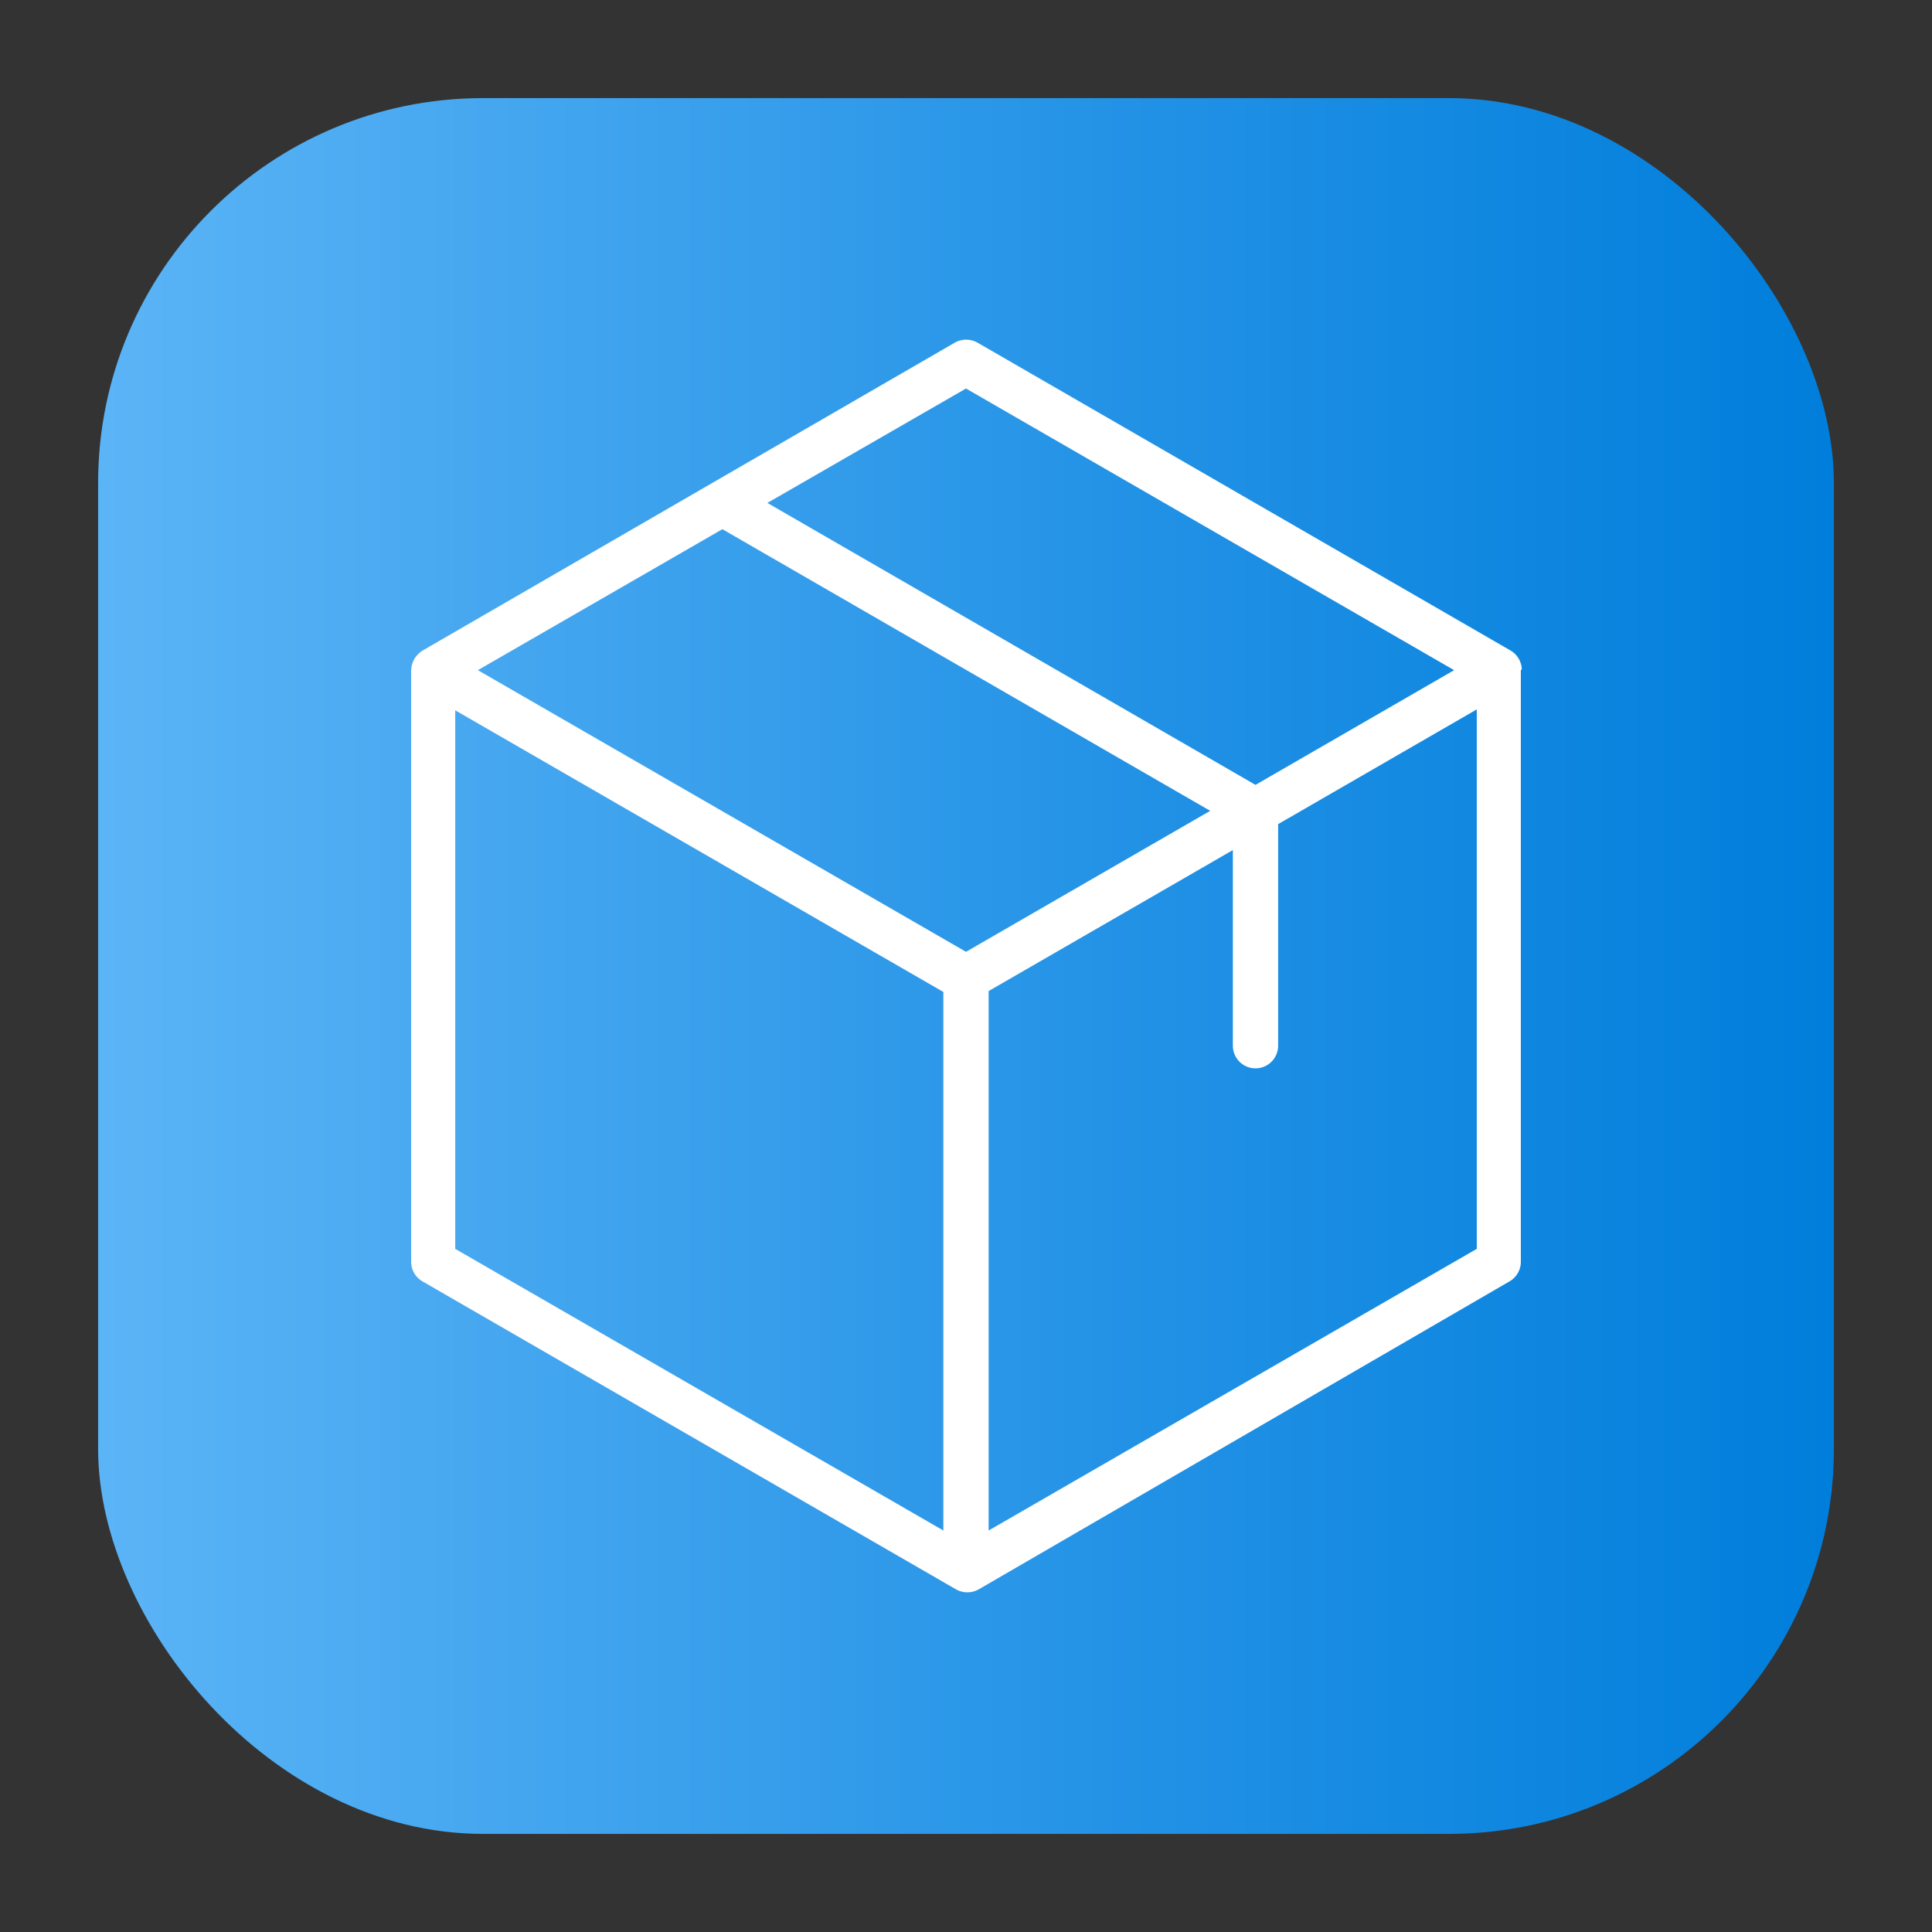 <svg height="512" viewBox="0 0 64 64" width="512" xmlns="http://www.w3.org/2000/svg" xmlns:xlink="http://www.w3.org/1999/xlink"><rect x="0" y="0" width="64" height="64" fill="#333333" stroke="none"/><linearGradient id="linear-gradient" gradientUnits="userSpaceOnUse" x1="3.25" x2="60.75" y1="32" y2="32"><stop offset="0" stop-color="#5bb4f6"/><stop offset=".61" stop-color="#2191e5"/><stop offset="1" stop-color="#007edb"/></linearGradient><g id="Layer_79" data-name="Layer 79"><rect fill="url(#linear-gradient)" height="57.5" rx="12.75" width="57.5" x="3.25" y="3.25"/><path d="m50.41 22.16a.75.75 0 0 0 -.37-.61l-17.66-10.2a.77.77 0 0 0 -.75 0l-17.63 10.2a.8.8 0 0 0 -.38.65v19.6a.75.75 0 0 0 .38.65l17.67 10.2a.77.77 0 0 0 .75 0l17.58-10.2a.75.75 0 0 0 .38-.65v-19.6s.03-.02.03-.04zm-18.41-9.29 16.17 9.33-6.58 3.8-16.17-9.34zm0 18.66-16.17-9.33 8.1-4.67 16.16 9.33zm-16.92-8 16.17 9.33v17.84l-16.17-9.33zm17.67 27.17v-17.87l8.09-4.67v6.48a.75.75 0 0 0 1.5 0v-7.34l6.58-3.8v17.87z" fill="#fff"/></g></svg>